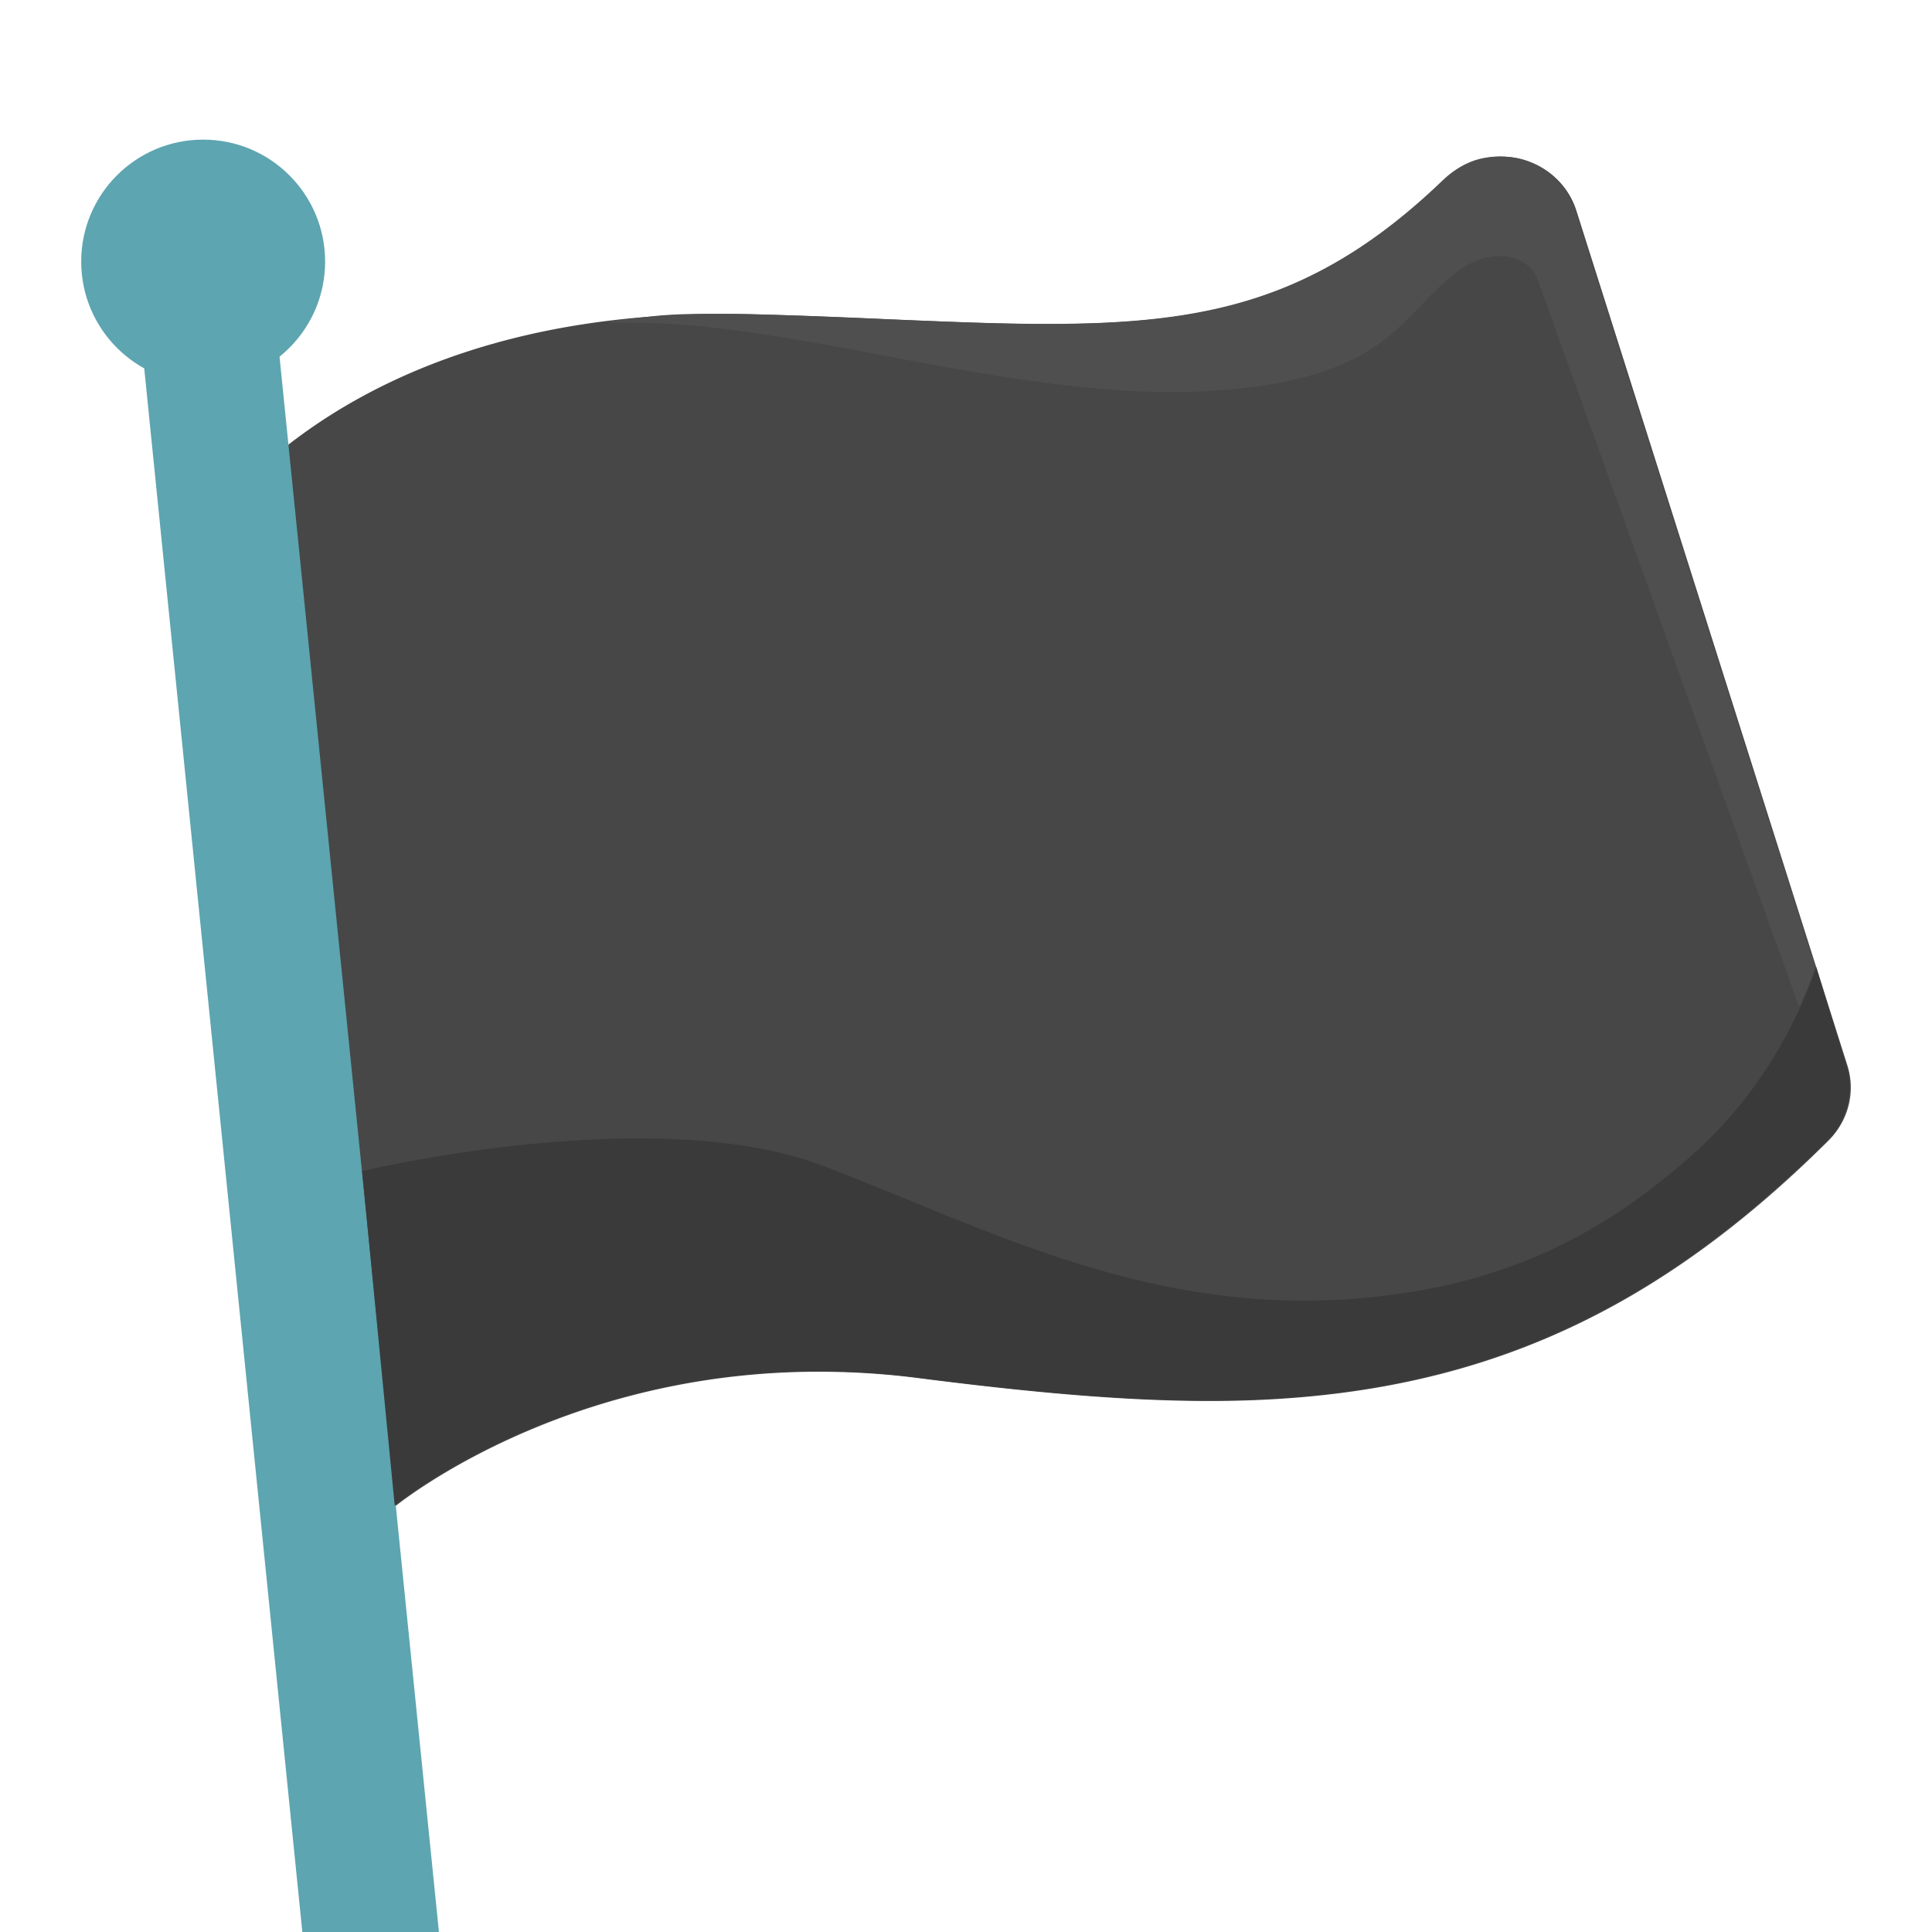 <svg xmlns="http://www.w3.org/2000/svg" xmlns:xlink="http://www.w3.org/1999/xlink" aria-hidden="true" role="img" class="iconify iconify--noto-v1" width="1em" height="1em" preserveAspectRatio="xMidYMid meet" viewBox="0 0 128 128" data-icon="noto-v1:black-flag"><path fill="#474747" d="m122.39 70.58l-17.96-56.65c-.54-1.68-1.95-2.98-3.72-3.41c-.42-.1-.84-.14-1.26-.14c-1.36 0-2.69.52-3.68 1.47c-8.37 8.09-15.71 9.62-26.34 9.62c-3.22 0-6.76-.15-10.51-.31c-2.94-.13-5.99-.26-9.3-.34c-.58-.01-1.15-.02-1.7-.02c-26.87 0-35.46 15.71-35.82 16.38a4.84 4.84 0 0 0-.54 2.79l5.89 56.65c.2 1.88 1.47 3.5 3.29 4.18c.61.23 1.26.34 1.89.34c1.25 0 2.49-.44 3.46-1.27c.09-.07 10.89-8.99 28.14-8.99c2.21 0 4.45.14 6.68.43c8.12 1.04 14.05 1.51 19.23 1.51c16.58 0 28.84-5.16 41-17.25c1.33-1.33 1.81-3.24 1.25-4.99z"></path><path fill="#5da5b0" d="M20.03 128L8.99 18.81l8.95-.91L29.08 128z"></path><circle cx="13.46" cy="17.33" r="8.08" fill="#5da5b0"></circle><path fill="#3a3a3a" d="M26.15 99.74c1.27-1 11.78-8.89 28.01-8.89c2.21 0 4.45.14 6.68.43c8.12 1.04 14.05 1.51 19.23 1.51c16.58 0 28.84-5.16 41-17.25a4.914 4.914 0 0 0 1.25-4.98l-1.99-6.5c-1.27 3.74-3.81 8.5-8.02 12.28c-5.69 5.1-11.93 8.6-21.31 9.59c-14.51 1.53-25.6-4.55-36.44-8.68c-11.27-4.3-30.57.34-30.57.34l2.16 22.15z"></path><path fill="#4f4f4f" d="M43.42 21.41c11.52.46 25.57 5.55 38.12 4.39c10.72-.99 11.3-5.11 15.19-7.93c1.87-1.35 4.6-1.3 5.25.95l17.22 47.9l.45-1.03c.45-1.03.6-1.64.6-1.64l-15.9-50.13c-.54-1.68-1.95-2.98-3.72-3.41a5.61 5.61 0 0 0-2.64.03c-.92.24-1.74.77-2.42 1.42c-8.32 7.98-15.64 9.5-26.21 9.5c-3.22 0-6.76-.15-10.51-.31c-2.94-.13-5.99-.26-9.3-.34c-.58-.01-1.15-.02-1.7-.02c-1.56 0-3.05 0-4.48.15c-5.69.62-2.06.38.05.47z"></path></svg>